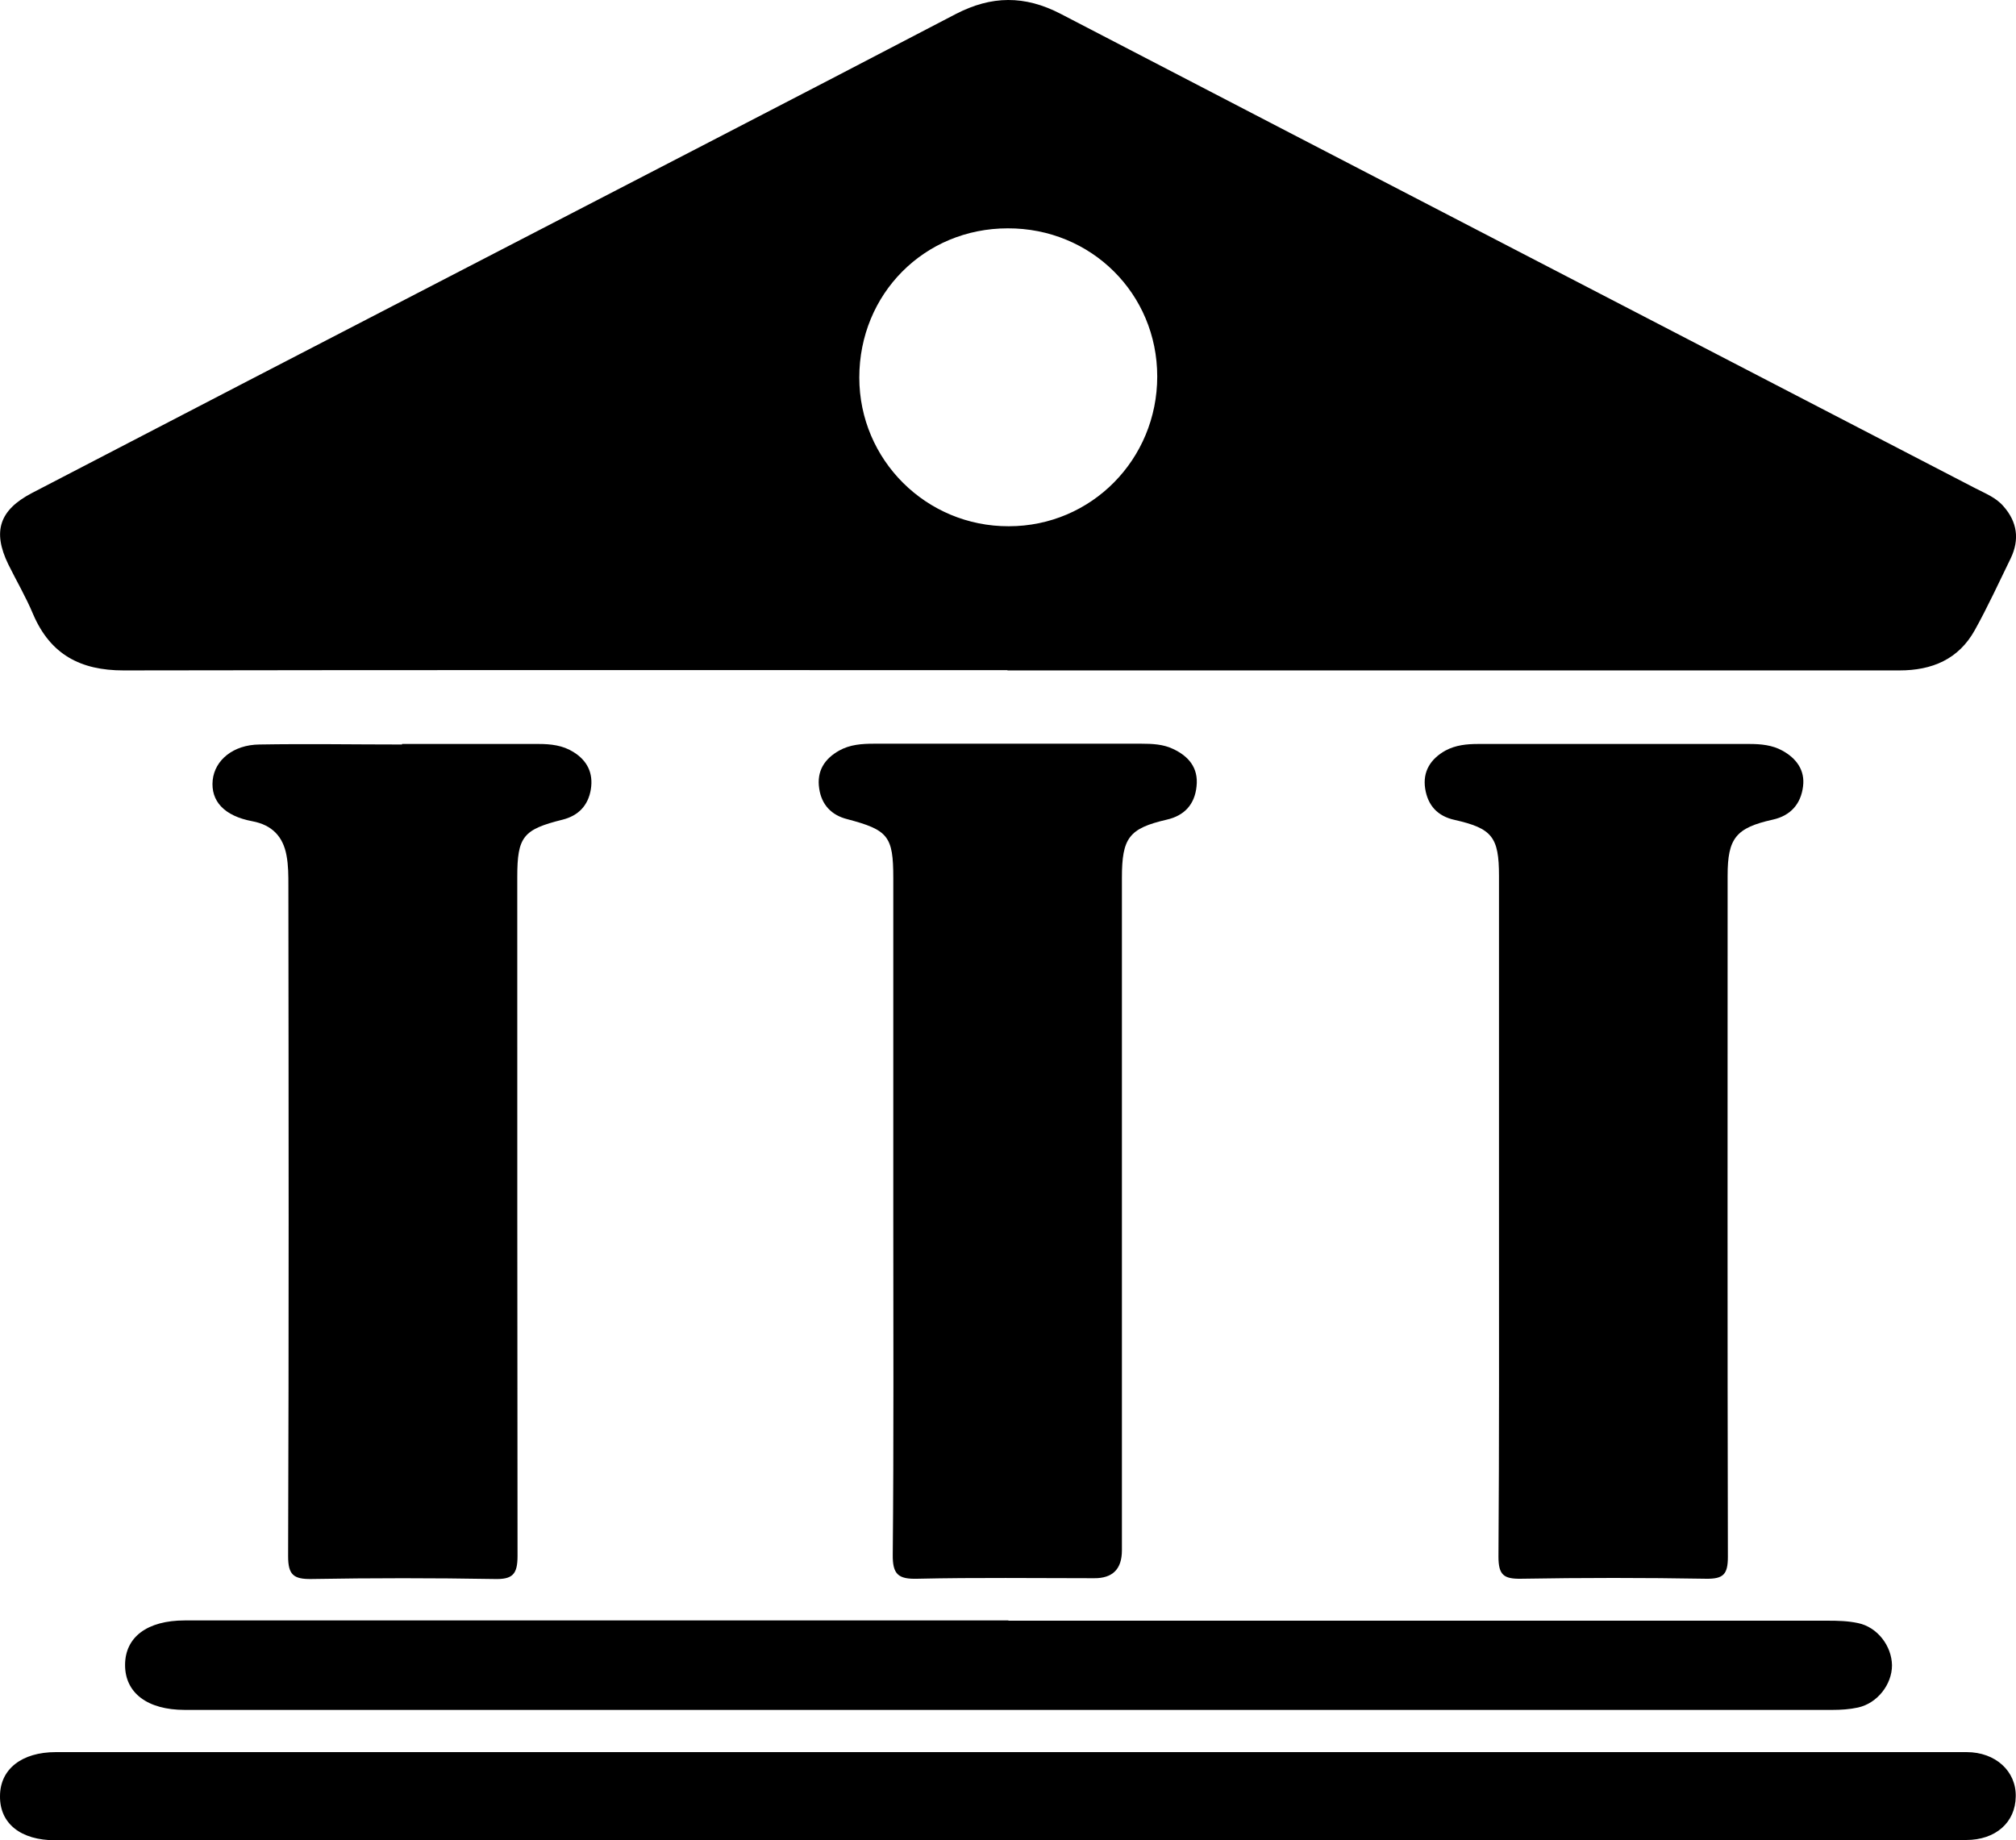 <?xml version="1.0" encoding="UTF-8"?>
<svg id="_Слой_2" data-name="Слой 2" xmlns="http://www.w3.org/2000/svg" viewBox="0 0 75.92 69.31">
  <defs>
    <style>
      .cls-1 {
        fill: #000;
        stroke-width: 0px;
      }
    </style>
  </defs>
  <g id="_Слой_1-2" data-name="Слой 1">
    <g id="NJHoiQ">
      <g>
        <path class="cls-1" d="M37.94,25.24c-11.1,0-22.19-.01-33.29.01-1.62,0-2.75-.6-3.4-2.11-.27-.65-.63-1.26-.94-1.89-.6-1.24-.33-2.04.89-2.68,5.4-2.81,10.81-5.61,16.22-8.41,6.19-3.21,12.39-6.4,18.57-9.63,1.35-.7,2.6-.71,3.95-.01,11.47,5.96,22.96,11.91,34.43,17.86.38.2.79.35,1.08.69.52.59.61,1.25.27,1.96-.44.9-.86,1.82-1.35,2.7-.61,1.1-1.61,1.52-2.84,1.52-6.78,0-13.57,0-20.35,0-4.41,0-8.83,0-13.24,0ZM43.58,14.18c0-3.12-2.49-5.59-5.63-5.58-3.14,0-5.59,2.47-5.59,5.62,0,3.1,2.52,5.61,5.63,5.6,3.11,0,5.59-2.52,5.59-5.64Z"/>
        <path class="cls-1" d="M56.45,45.7c0-4.24,0-8.47,0-12.71,0-1.47-.26-1.79-1.67-2.11-.64-.14-1.01-.54-1.11-1.18-.1-.65.21-1.12.76-1.43.39-.21.81-.25,1.24-.25,3.4,0,6.81,0,10.21,0,.43,0,.86.04,1.24.25.53.29.86.74.78,1.35-.08.65-.46,1.1-1.14,1.25-1.39.31-1.7.7-1.7,2.11,0,8.55-.01,17.1.01,25.65,0,.67-.17.84-.83.83-2.32-.04-4.64-.04-6.96,0-.65.01-.85-.14-.85-.83.03-4.31.02-8.63.02-12.94Z"/>
        <path class="cls-1" d="M15.14,28.02c1.71,0,3.43,0,5.14,0,.46,0,.91.05,1.31.3.52.32.76.79.66,1.41-.1.61-.47.99-1.06,1.14-1.49.37-1.71.64-1.71,2.16,0,8.52,0,17.04.01,25.57,0,.7-.19.89-.88.87-2.29-.04-4.59-.04-6.88,0-.68.01-.88-.16-.88-.86.03-8.42.02-16.84.01-25.26,0-.38,0-.76-.07-1.13-.13-.71-.54-1.15-1.29-1.29-1.06-.2-1.57-.76-1.49-1.55.08-.75.77-1.33,1.76-1.34,1.79-.03,3.58,0,5.37,0Z"/>
        <path class="cls-1" d="M33.64,45.7c0-4.21,0-8.42,0-12.63,0-1.58-.19-1.81-1.74-2.22-.59-.15-.96-.54-1.05-1.15-.1-.66.2-1.12.75-1.43.41-.23.86-.26,1.32-.26,3.35,0,6.7,0,10.06,0,.41,0,.82.02,1.18.19.59.27.98.71.9,1.42-.07.68-.46,1.1-1.12,1.25-1.42.33-1.69.68-1.69,2.19,0,8.44,0,16.89,0,25.33q0,1.06-1.05,1.05c-2.22,0-4.44-.03-6.65.02-.72.02-.94-.16-.93-.91.04-4.28.02-8.57.02-12.85Z"/>
        <path class="cls-1" d="M37.95,69.31c-11.96,0-23.91,0-35.87,0-1.3,0-2.09-.63-2.08-1.66,0-1.02.82-1.66,2.1-1.66,22.8,0,45.6,0,68.4,0,1.19,0,2.37,0,3.56,0,1.09,0,1.87.72,1.85,1.67-.01.98-.76,1.64-1.87,1.64-12.03,0-24.06,0-36.09,0Z"/>
        <path class="cls-1" d="M37.97,61.04c10.29,0,20.58,0,30.87,0,.38,0,.76.01,1.13.09.73.15,1.27.86,1.28,1.59,0,.72-.55,1.43-1.28,1.59-.32.07-.65.09-.97.09-20.68,0-41.36,0-62.04,0-1.41,0-2.25-.64-2.25-1.69,0-1.05.83-1.68,2.25-1.68,10.34,0,20.68,0,31.02,0Z"/>
      </g>
    </g>
  </g>
</svg>